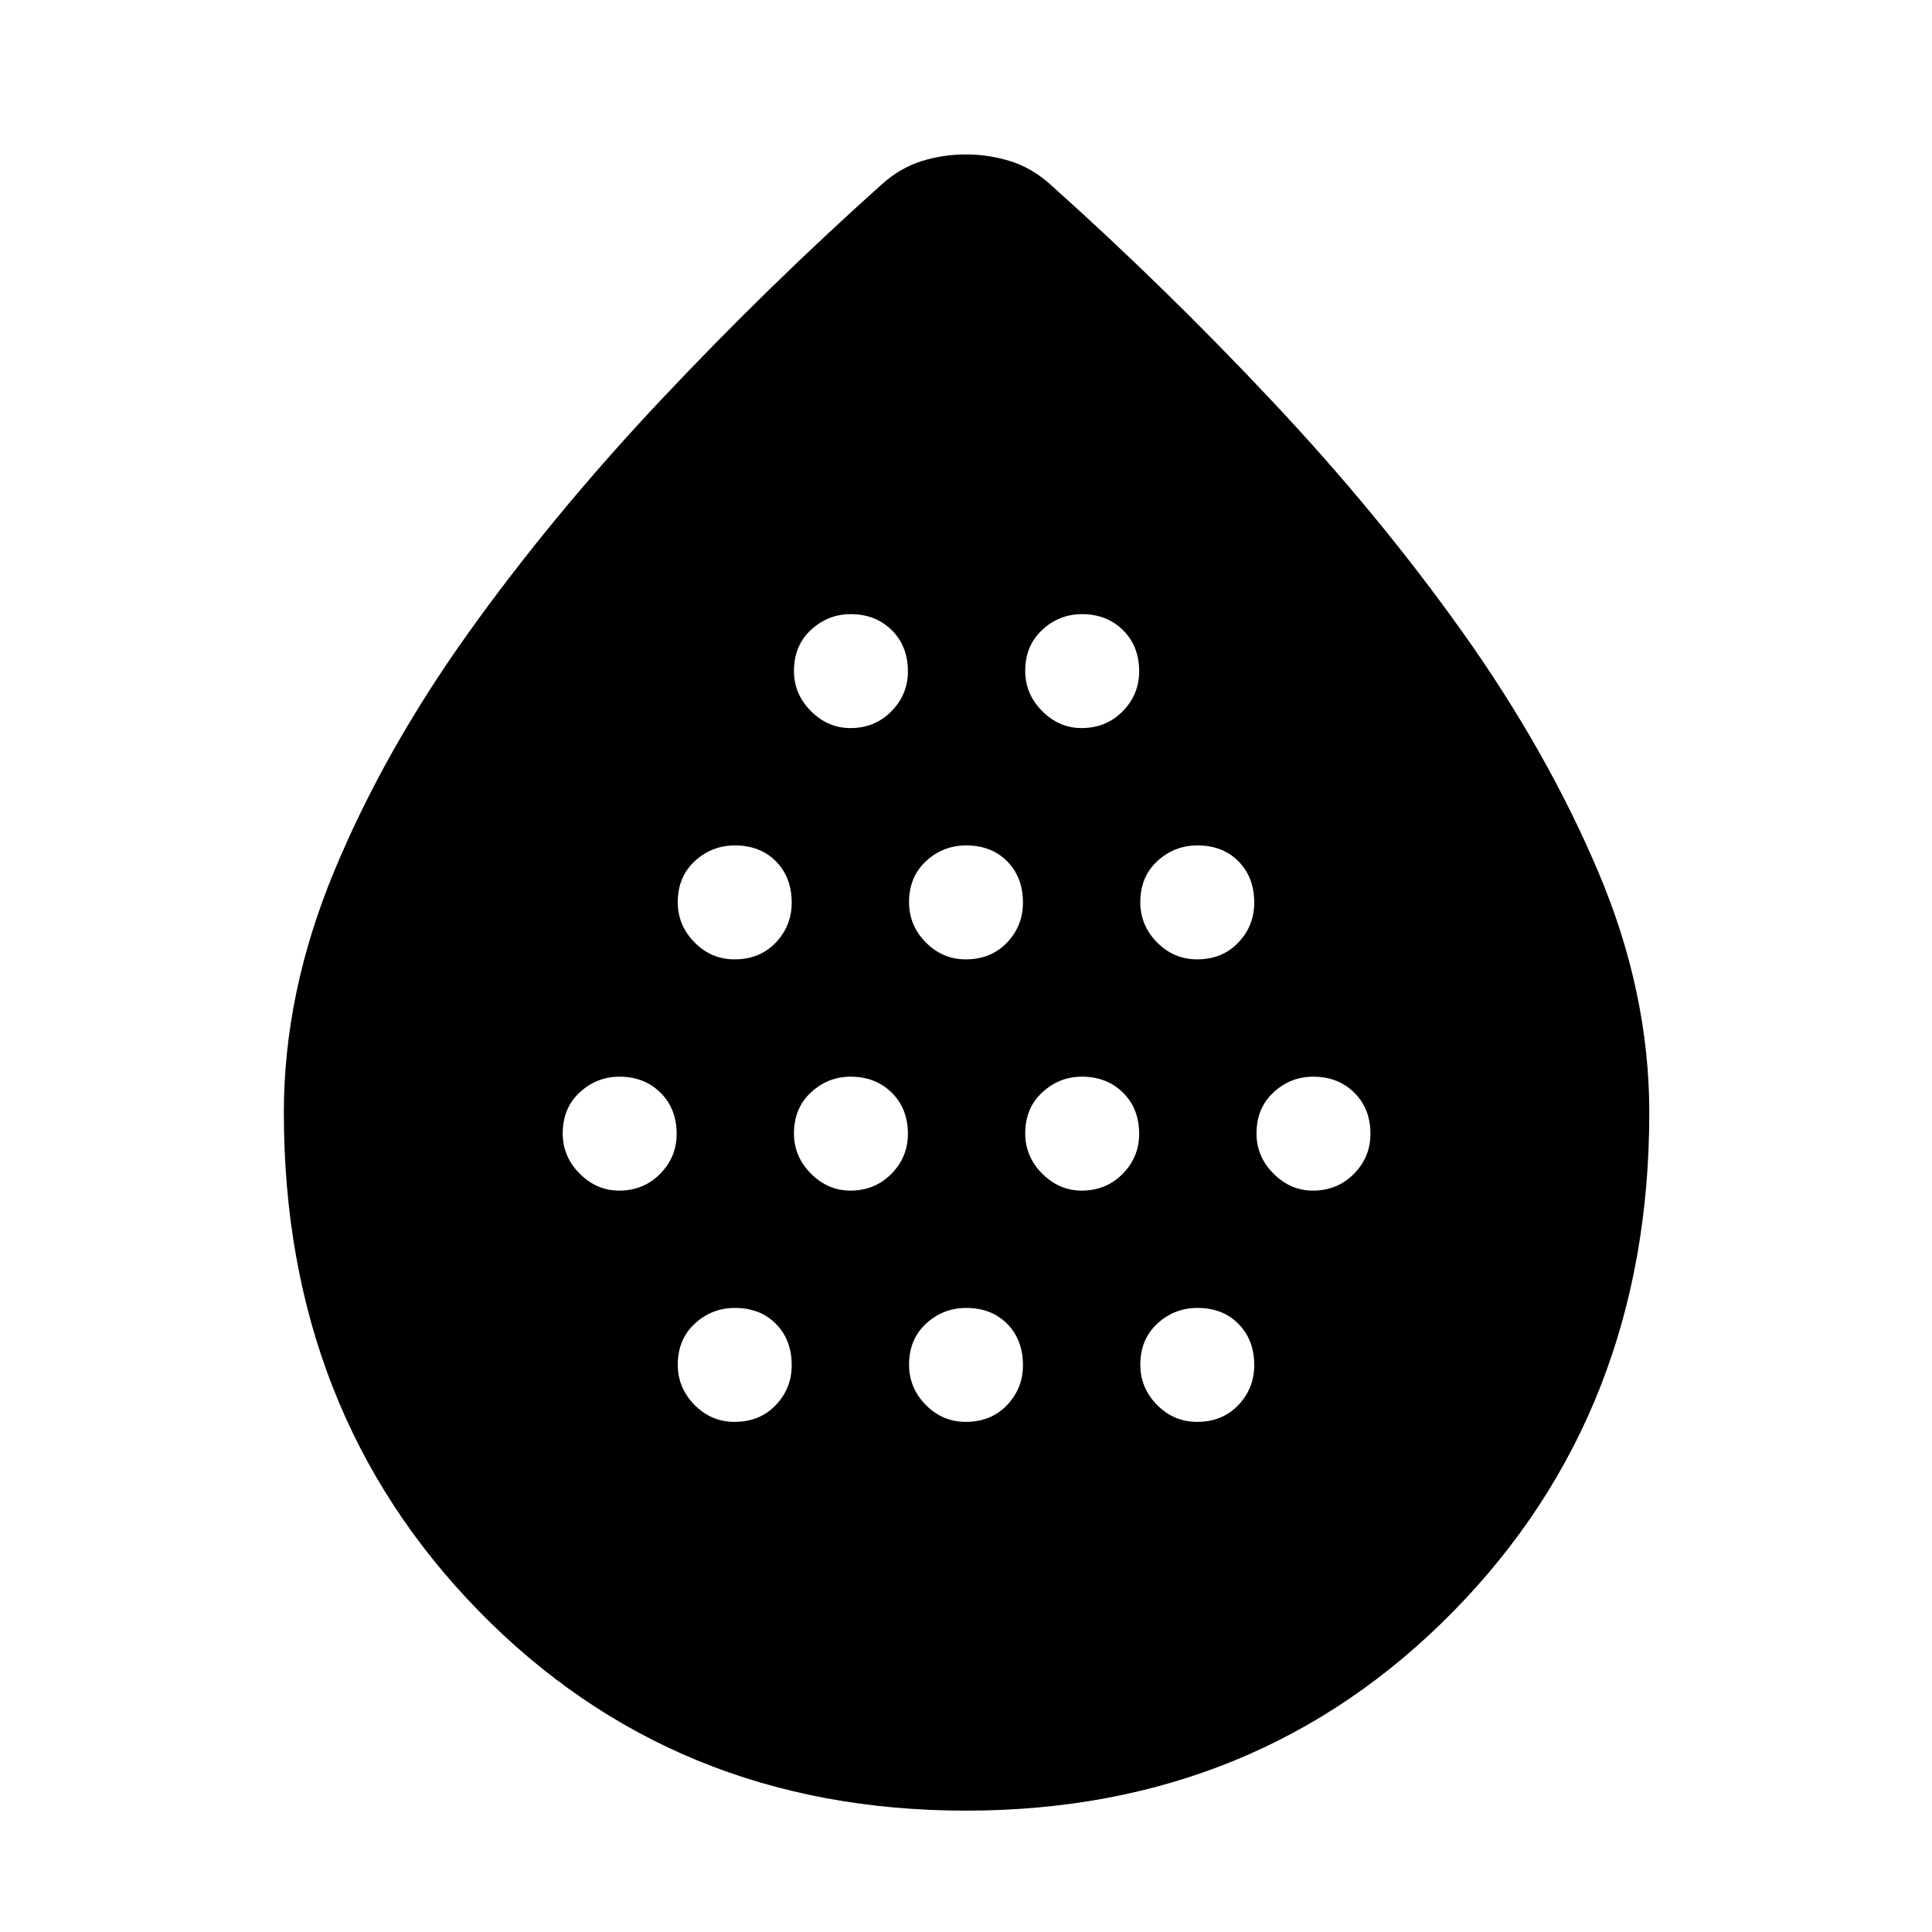 <svg xmlns="http://www.w3.org/2000/svg" height="48" viewBox="0 -960 960 960" width="48"><path d="M307.63-368.39q12.15 0 20.37-8.32 8.22-8.31 8.22-19.87 0-12.55-8.05-20.49-8.04-7.93-20.37-7.93-11.32 0-19.76 7.82-8.43 7.81-8.43 20.37 0 11.55 8.43 19.98 8.43 8.44 19.59 8.44Zm57.34-114.91q12.55 0 20.49-8.32 7.93-8.32 7.93-19.87 0-12.55-7.81-20.49-7.82-7.93-20.37-7.93-11.56 0-19.99 7.81-8.44 7.82-8.44 20.37 0 11.56 8.32 19.99 8.31 8.44 19.87 8.44Zm0 229.82q12.55 0 20.49-8.31 7.93-8.32 7.93-19.87 0-12.56-7.81-20.49-7.82-7.94-20.37-7.94-11.56 0-19.99 7.82-8.44 7.81-8.44 20.37 0 11.55 8.32 19.99 8.31 8.43 19.87 8.43Zm57.57-114.91q12.16 0 20.37-8.32 8.22-8.31 8.22-19.87 0-12.55-8.04-20.49-8.05-7.93-20.37-7.93-11.33 0-19.76 7.82-8.44 7.81-8.44 20.37 0 11.55 8.43 19.98 8.43 8.44 19.59 8.44Zm0-229.83q12.16 0 20.37-8.31 8.22-8.32 8.22-19.87 0-12.56-8.04-20.49-8.05-7.94-20.37-7.94-11.33 0-19.76 7.82-8.44 7.82-8.44 20.37 0 11.55 8.43 19.99 8.43 8.43 19.59 8.43Zm57.34 114.92q12.55 0 20.49-8.32 7.93-8.32 7.93-19.87 0-12.55-7.81-20.49-7.82-7.93-20.37-7.93-11.55 0-19.99 7.81-8.43 7.82-8.43 20.37 0 11.56 8.31 19.99 8.32 8.44 19.87 8.44Zm0 229.82q12.55 0 20.49-8.31 7.93-8.32 7.93-19.87 0-12.56-7.81-20.49-7.82-7.94-20.37-7.94-11.55 0-19.99 7.82-8.43 7.81-8.43 20.37 0 11.55 8.31 19.99 8.32 8.43 19.87 8.43Zm57.57-114.91q12.16 0 20.38-8.32 8.21-8.31 8.21-19.87 0-12.55-8.04-20.49-8.04-7.93-20.37-7.93-11.33 0-19.76 7.82-8.44 7.81-8.44 20.37 0 11.55 8.43 19.98 8.43 8.44 19.59 8.44Zm0-229.83q12.16 0 20.38-8.31 8.21-8.32 8.21-19.87 0-12.56-8.04-20.49-8.04-7.94-20.37-7.94-11.33 0-19.76 7.82-8.44 7.82-8.44 20.37 0 11.55 8.43 19.99 8.43 8.43 19.59 8.43Zm57.34 114.92q12.56 0 20.49-8.32 7.94-8.32 7.94-19.87 0-12.55-7.82-20.49-7.81-7.93-20.37-7.93-11.55 0-19.99 7.81-8.43 7.82-8.43 20.37 0 11.56 8.31 19.99 8.32 8.44 19.87 8.44Zm0 229.82q12.56 0 20.49-8.31 7.94-8.32 7.94-19.87 0-12.56-7.82-20.49-7.81-7.94-20.37-7.94-11.55 0-19.99 7.82-8.43 7.81-8.43 20.37 0 11.55 8.31 19.99 8.32 8.43 19.87 8.43Zm57.57-114.91q12.16 0 20.38-8.32 8.22-8.31 8.22-19.87 0-12.55-8.05-20.49-8.04-7.93-20.37-7.93-11.32 0-19.76 7.82-8.43 7.81-8.43 20.37 0 11.55 8.43 19.98 8.43 8.44 19.58 8.44ZM479.95-60.3q-145.09 0-242-99.14t-96.91-247.69q0-59.45 24.82-119.48 24.83-60.03 66.66-118.6 41.83-58.57 95.46-115.59 53.63-57.03 110.37-107.77 9.13-8.13 19.71-11.41 10.59-3.28 21.82-3.28t21.94 3.28q10.7 3.28 19.83 11.41 56.74 50.74 110.37 107.77 53.63 57.02 95.26 115.7 41.63 58.67 66.94 118.43 25.3 59.76 25.3 119.54 0 148.55-97.24 247.69Q625.04-60.3 479.95-60.3Z"/></svg>